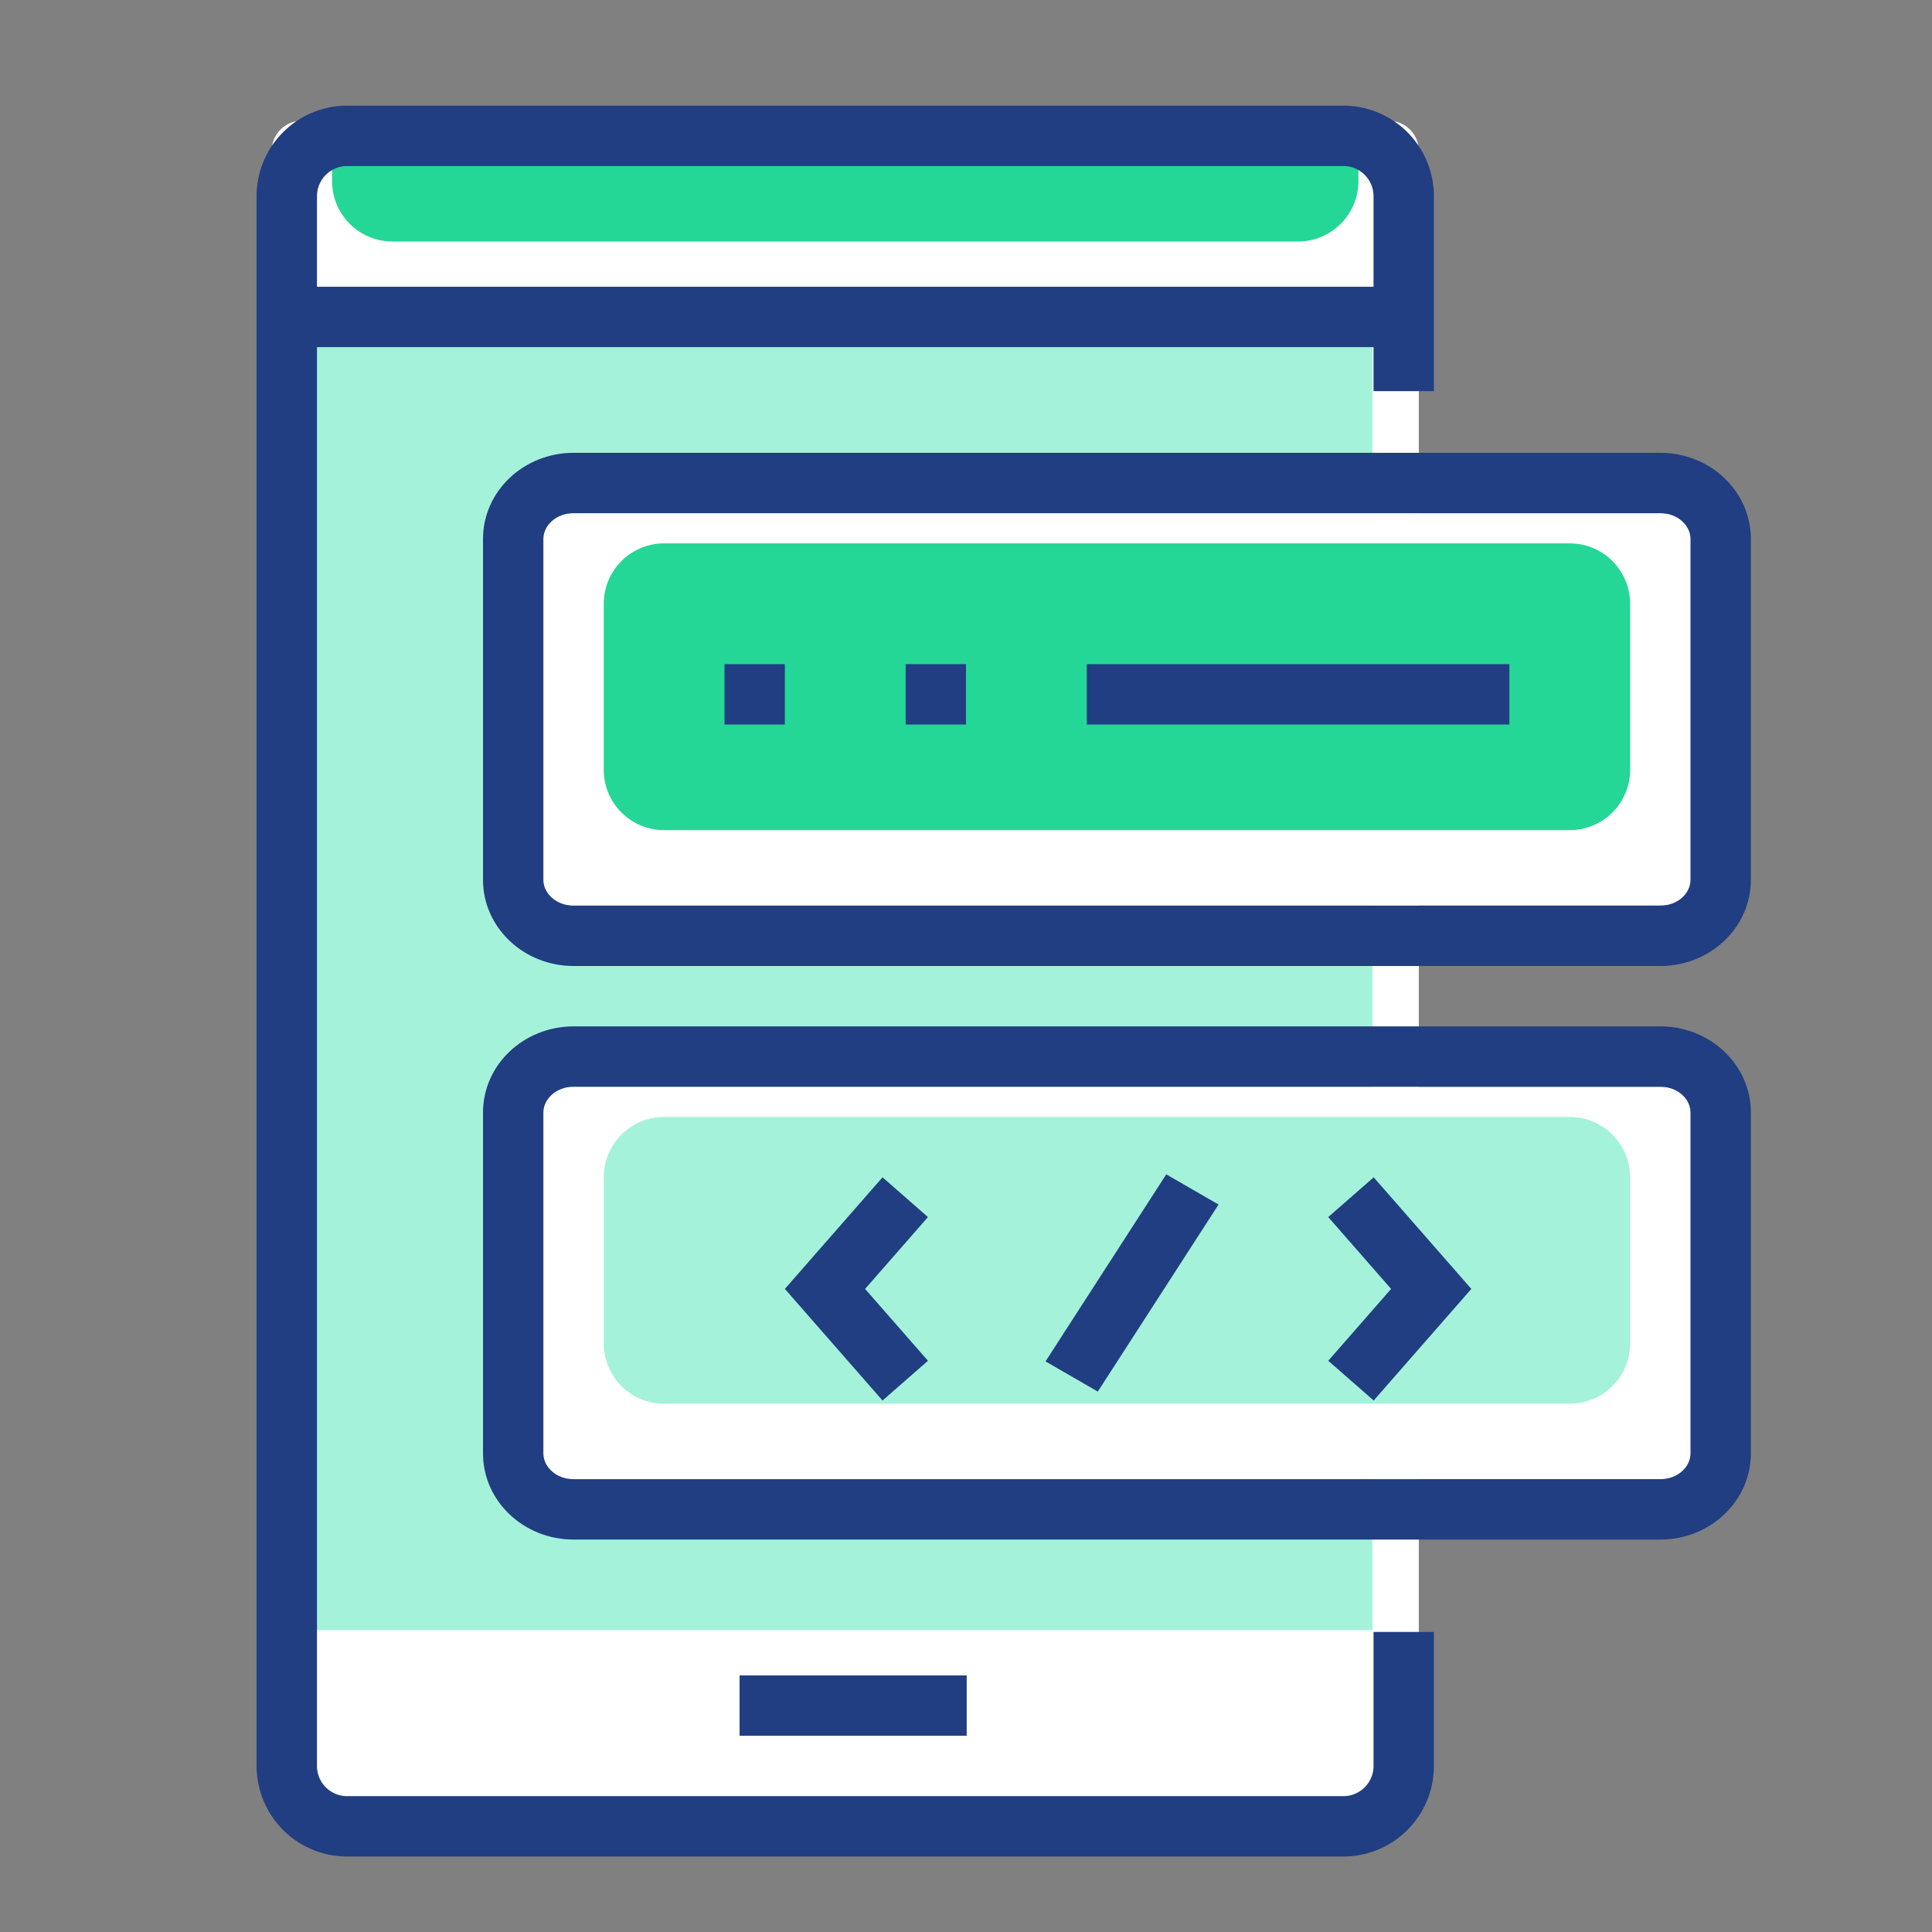 <?xml version="1.0" standalone="no"?><!DOCTYPE svg PUBLIC "-//W3C//DTD SVG 1.1//EN" "http://www.w3.org/Graphics/SVG/1.1/DTD/svg11.dtd"><svg t="1649868748259" class="icon" viewBox="0 0 1024 1024" version="1.1" xmlns="http://www.w3.org/2000/svg" p-id="3301" xmlns:xlink="http://www.w3.org/1999/xlink" width="200" height="200"><rect x="0" y="0" width="1024" height="1024" fill="#808080" stroke="none"/><defs><style type="text/css"></style></defs><path d="M160 64h576a16 16 0 0 1 16 16v864a16 16 0 0 1-16 16H160a16 16 0 0 1-16-16V80a16 16 0 0 1 16-16z" fill="#FFFFFF" p-id="3302"></path><path d="M160 864h567.408V158.208H160z" fill="#A5F2DA" p-id="3303"></path><path d="M880 576H304c-17.664 0-32 13.312-32 29.712v148.576c0 16.4 14.336 29.712 32 29.712h576c17.664 0 32-13.312 32-29.712v-148.576C912 589.312 897.664 576 880 576zM880 272H304c-17.664 0-32 17.392-32 38.864v130.288c0 21.456 14.336 38.848 32 38.848h576c17.664 0 32-17.392 32-38.864v-130.288C912 289.392 897.664 272 880 272z" fill="#FFFFFF" p-id="3304"></path><path d="M352 592h480a32 32 0 0 1 32 32v88a32 32 0 0 1-32 32H352a32 32 0 0 1-32-32V624a32 32 0 0 1 32-32z" fill="#A5F2DA" p-id="3305"></path><path d="M720 96V70.464H176V96a32 32 0 0 0 32 32h480a32 32 0 0 0 32-32zM832 288H352a32 32 0 0 0-32 32v88a32 32 0 0 0 32 32h480a32 32 0 0 0 32-32V320a32 32 0 0 0-32-32z" fill="#24D796" p-id="3306"></path><path d="M728 936a16 16 0 0 1-16 16h-528a16 16 0 0 1-16-16v-752h560v23.312h32V104a48 48 0 0 0-48-48h-528a48 48 0 0 0-48 48v832a48 48 0 0 0 48 48h528a48 48 0 0 0 48-48v-71.04h-32v71.04z m-544-848h528a16 16 0 0 1 16 16v48h-560v-48a16 16 0 0 1 16-16z" fill="#203E81" p-id="3307"></path><path d="M392 888h120.368v32H392zM880 544H304c-26.256 0-48 20.192-48 45.712v180.576C256 795.808 277.744 816 304 816h576c26.256 0 48-20.192 48-45.712V589.712C928 564.192 906.256 544 880 544z m16 226.288c0 7.296-6.912 13.712-16 13.712H304c-9.088 0-16-6.416-16-13.712V589.712c0-7.296 6.912-13.712 16-13.712h576c9.088 0 16 6.416 16 13.712v180.576zM880 240H304c-26.256 0-48 20.192-48 45.712v180.576C256 491.808 277.744 512 304 512h576c26.256 0 48-20.192 48-45.712V285.712C928 260.192 906.256 240 880 240z m16 226.288c0 7.296-6.912 13.712-16 13.712H304c-9.088 0-16-6.416-16-13.712V285.712c0-7.296 6.912-13.712 16-13.712h576c9.088 0 16 6.416 16 13.712v180.576z" fill="#203E81" p-id="3308"></path><path d="M576 352h224v32H576zM384 352h32v32h-32zM480 352h32v32h-32zM554.144 721.568l27.712 16 64-99.136-27.712-16zM467.76 624L416 683.152l51.76 59.152 24.08-21.072-33.328-38.08 33.328-38.08zM704 645.072l33.312 38.08L704 721.232l24.08 21.072 51.76-59.152L728.08 624z" fill="#203E81" p-id="3309"></path></svg>